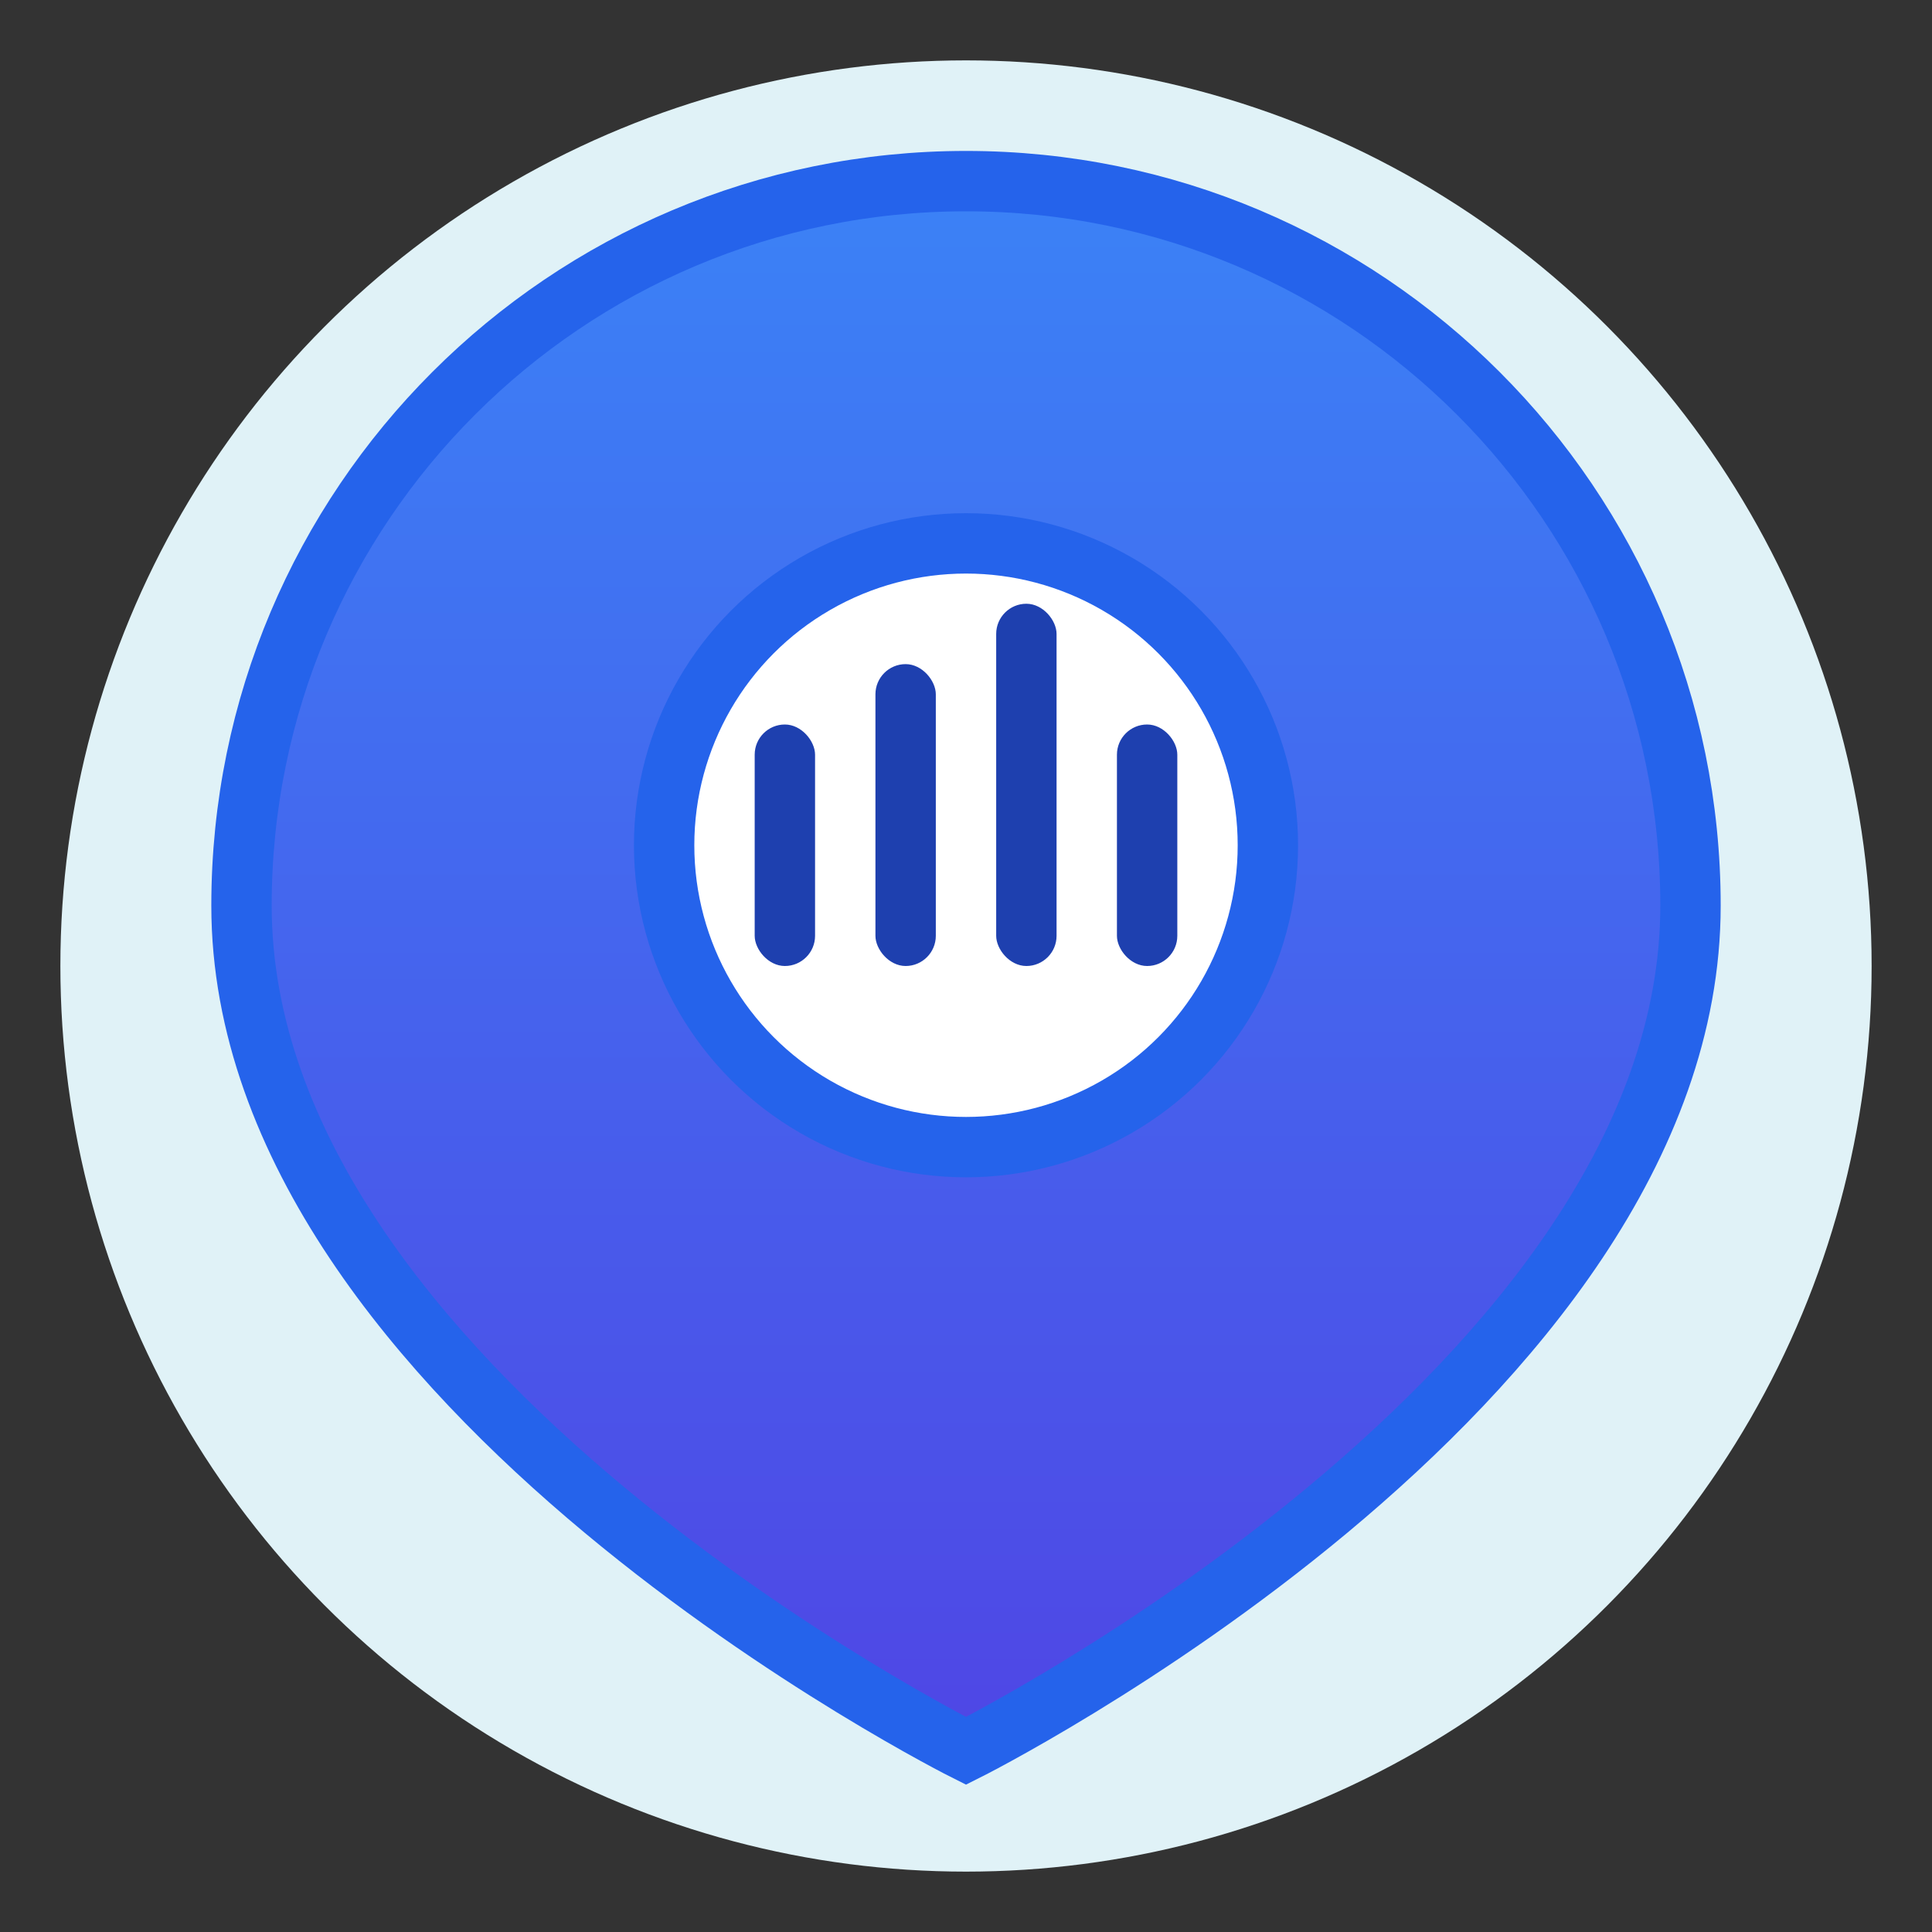 <svg width="64" height="64" viewBox="0 0 64 64" fill="none" xmlns="http://www.w3.org/2000/svg">
  <rect x="0" y="0" width="64" height="64" fill="#333333" stroke="none"/>
  <title>NYC Crime Viz Logo</title>
  <circle cx="32" cy="32" r="30" fill="#E0F2F7" class="shadow-md"/>

  <path d="M32 6C18.745 6 8 16.745 8 30C8 46 32 58 32 58C32 58 56 46 56 30C56 16.745 45.255 6 32 6Z"
        fill="url(#gradient)" stroke="#2563EB" stroke-width="2"/>

  <circle cx="32" cy="28" r="10" fill="#FFFFFF" stroke="#2563EB" stroke-width="2"/>

  <rect x="25" y="24" width="2" height="8" rx="1" fill="#1E40AF"/>
  <rect x="29" y="22" width="2" height="10" rx="1" fill="#1E40AF"/>
  <rect x="33" y="20" width="2" height="12" rx="1" fill="#1E40AF"/>
  <rect x="37" y="24" width="2" height="8" rx="1" fill="#1E40AF"/>

  <defs>
    <linearGradient id="gradient" x1="32" y1="6" x2="32" y2="58" gradientUnits="userSpaceOnUse">
      <stop stop-color="#3B82F6"/>
      <stop offset="1" stop-color="#4F46E5"/>
    </linearGradient>
  </defs>
</svg>